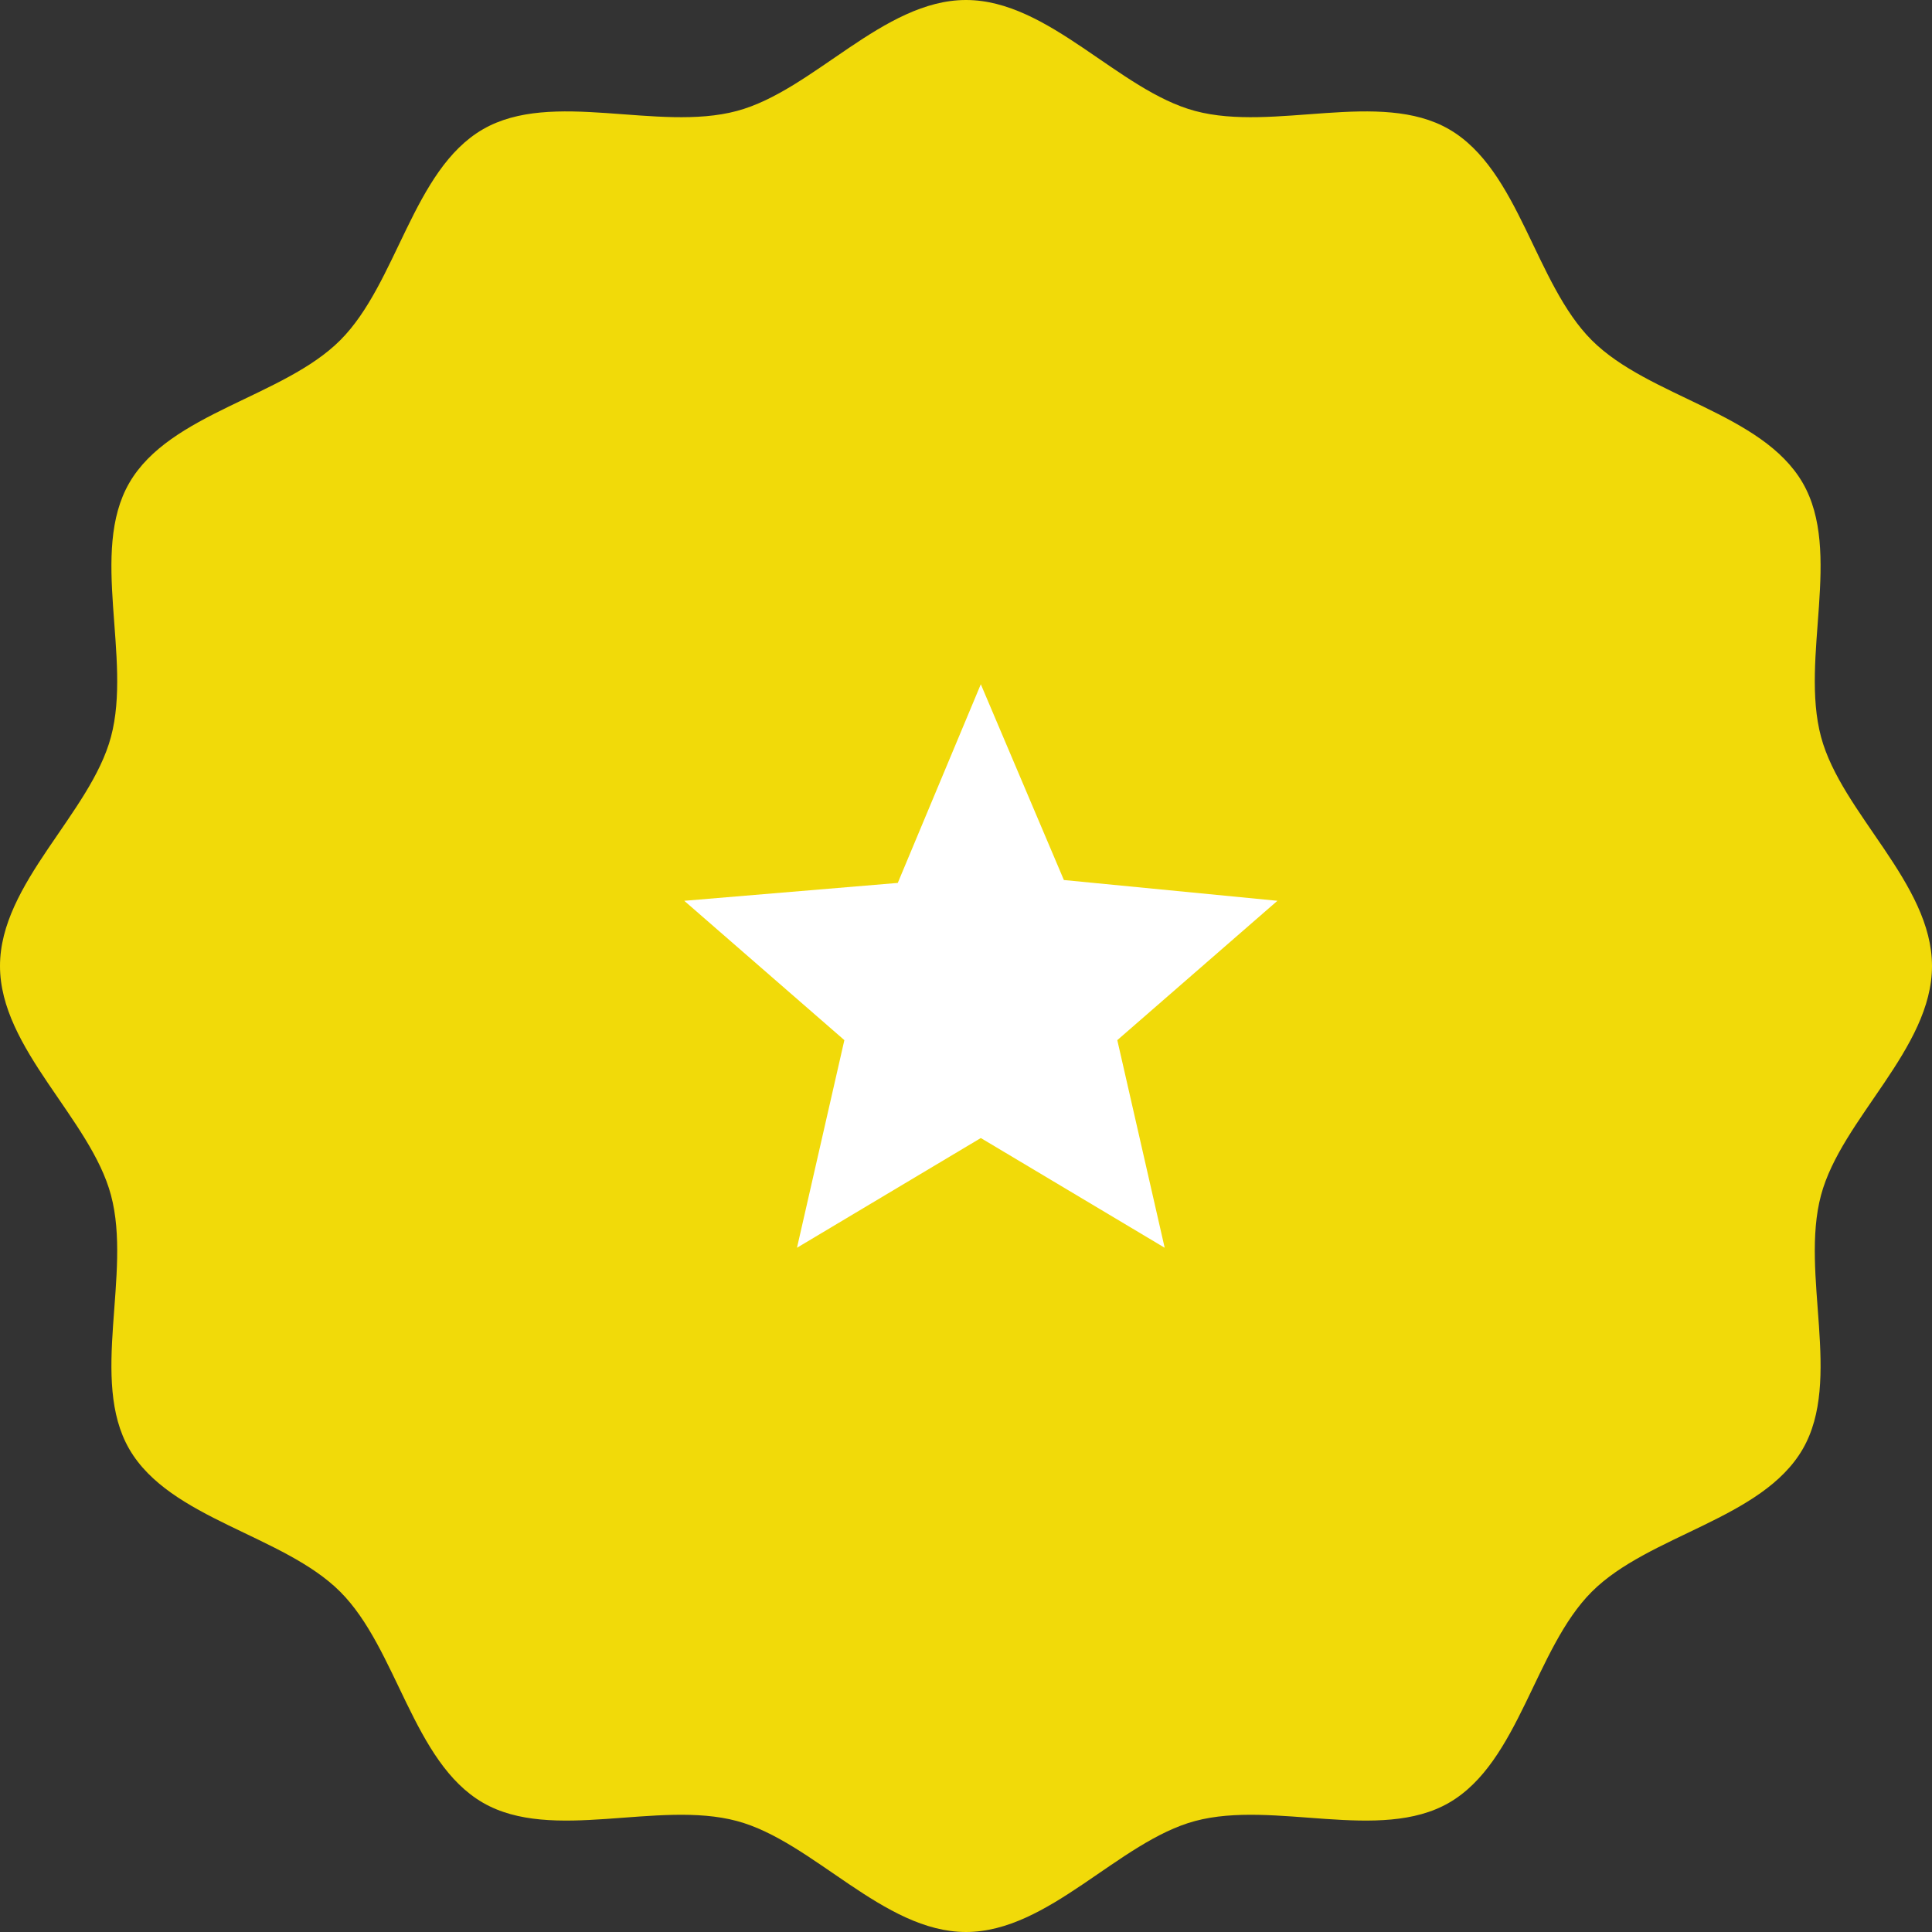 <?xml version="1.0" encoding="UTF-8"?>
<svg width="48px" height="48px" viewBox="0 0 48 48" version="1.1" xmlns="http://www.w3.org/2000/svg" xmlns:xlink="http://www.w3.org/1999/xlink">
    <rect x="0" y="0" width="48" height="48" fill="#333333" stroke="none"/>
    <!-- Generator: Sketch 51.2 (57519) - http://www.bohemiancoding.com/sketch -->
    <title>Group 16</title>
    <desc>Created with Sketch.</desc>
    <defs></defs>
    <g id="Page-1" stroke="none" stroke-width="1" fill="none" fill-rule="evenodd">
        <g id="Home_Final-6" transform="translate(-833, -5784)">
            <g id="Group-15-Copy-2" transform="translate(727, 5784)">
                <g id="Group-16" transform="translate(106, 0)">
                    <path d="M48,24 C48,21.941 45.75,20.206 45.243,18.307 C44.717,16.343 45.783,13.718 44.788,11.998 C43.778,10.253 40.963,9.869 39.547,8.453 C38.131,7.037 37.747,4.222 36.002,3.212 C34.282,2.217 31.657,3.283 29.693,2.757 C27.794,2.25 26.059,0 24,0 C21.941,0 20.206,2.25 18.307,2.757 C16.343,3.283 13.718,2.217 11.998,3.212 C10.253,4.222 9.869,7.037 8.453,8.453 C7.037,9.869 4.222,10.253 3.212,11.998 C2.217,13.718 3.283,16.343 2.757,18.307 C2.25,20.206 -3.55271368e-15,21.941 -3.55271368e-15,24 C-3.55271368e-15,26.059 2.25,27.794 2.757,29.693 C3.283,31.657 2.217,34.282 3.212,36.002 C4.222,37.747 7.037,38.131 8.453,39.547 C9.869,40.963 10.253,43.778 11.998,44.788 C13.718,45.783 16.343,44.717 18.307,45.242 C20.206,45.75 21.941,48 24,48 C26.059,48 27.794,45.75 29.693,45.242 C31.657,44.717 34.282,45.783 36.002,44.788 C37.747,43.778 38.131,40.963 39.547,39.547 C40.963,38.131 43.778,37.747 44.788,36.002 C45.783,34.282 44.717,31.657 45.243,29.693 C45.75,27.794 48,26.059 48,24 Z" id="Combined-Shape" fill="#F1DA09"></path>
                    <polygon id="Shape-Copy-2" fill="#FFFFFF" fill-rule="nonzero" points="28.936 31 24.368 28.274 19.801 31 20.978 25.842 17 22.38 22.305 21.936 24.368 17 26.432 21.864 31.737 22.38 27.759 25.842"></polygon>
                </g>
            </g>
        </g>
    </g>
</svg>